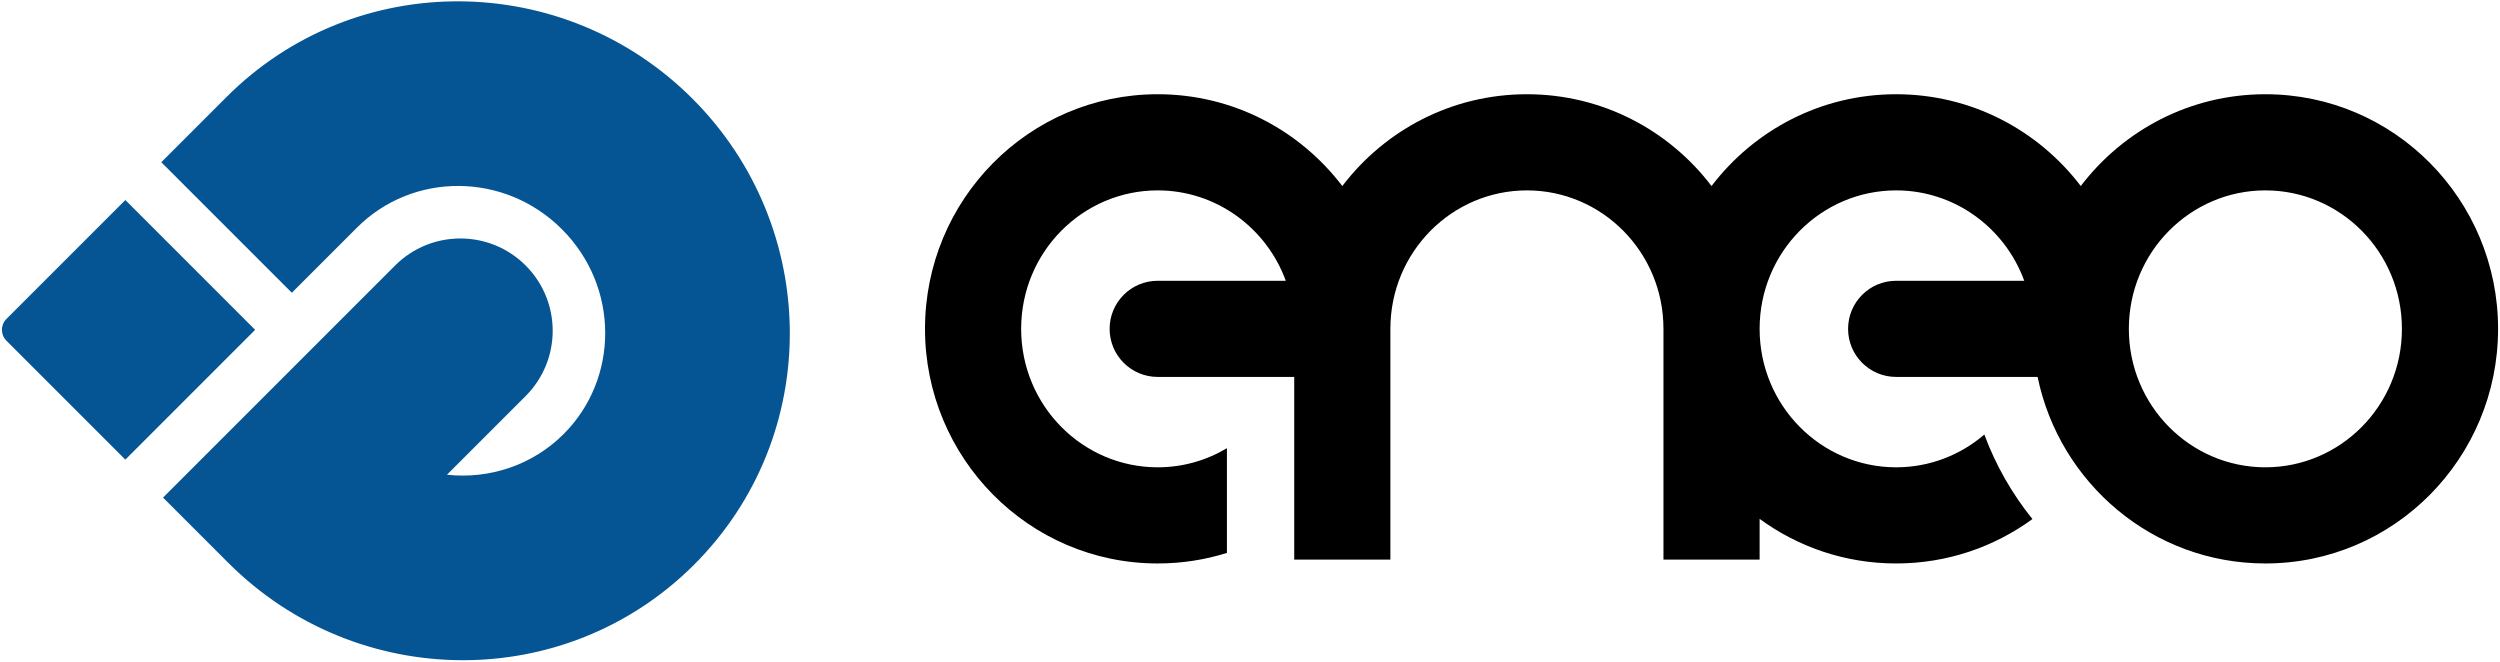 <svg width="650" height="172" viewBox="0 0 650 172" fill="none" xmlns="http://www.w3.org/2000/svg">
<path d="M589 24.5C622.535 24.5 649.5 51.934 649.5 85.501C649.5 119.067 622.535 146.5 589 146.5C559.742 146.5 535.486 125.619 529.774 98.001H493C486.096 98.001 480.5 92.404 480.5 85.501C480.5 78.597 486.096 73.001 493 73.001H526.305C521.28 59.229 508.195 49.501 493 49.501C473.516 49.501 457.5 65.496 457.5 85.501C457.5 105.505 473.516 121.5 493 121.5C501.708 121.5 509.722 118.303 515.925 112.983C518.905 121.001 523.153 128.41 528.429 134.955C518.485 142.212 506.256 146.5 493 146.5C479.712 146.5 467.456 142.192 457.5 134.903V145.5H432.5V85.501C432.5 65.496 416.484 49.501 397 49.501C377.516 49.501 361.5 65.496 361.5 85.501V145.5H336.5V98.001H301C294.096 98.001 288.5 92.404 288.5 85.501C288.5 78.597 294.096 73.001 301 73.001H334.305C329.28 59.229 316.195 49.501 301 49.501C281.516 49.501 265.5 65.496 265.5 85.501C265.5 105.505 281.516 121.5 301 121.5C307.552 121.5 313.71 119.689 319 116.528V143.758C313.319 145.54 307.275 146.5 301 146.5C267.465 146.5 240.5 119.067 240.5 85.501C240.5 51.934 267.465 24.5 301 24.5C320.603 24.5 337.961 33.875 349 48.369C360.039 33.875 377.397 24.5 397 24.5C416.603 24.5 433.961 33.875 445 48.369C456.039 33.875 473.397 24.5 493 24.5C512.603 24.5 529.961 33.875 541 48.369C552.039 33.875 569.397 24.5 589 24.5ZM589 49.501C569.516 49.501 553.5 65.496 553.5 85.501C553.5 105.505 569.516 121.5 589 121.5C608.484 121.5 624.5 105.505 624.5 85.501C624.5 65.496 608.484 49.501 589 49.501Z" fill="black"/>
<path d="M58.907 25.208C92.397 -8.282 146.632 -7.748 180.04 25.66C213.448 59.068 213.981 113.302 180.491 146.792C147.001 180.282 92.767 179.749 59.359 146.341L42.388 129.37L102.728 69.03C112.101 59.658 127.297 59.658 136.67 69.03C146.042 78.403 146.042 93.598 136.67 102.971L116.21 123.431C127.132 124.616 138.361 121.04 146.55 112.852C160.964 98.437 161.094 74.597 146.098 59.602C131.103 44.606 107.262 44.735 92.847 59.149L75.877 76.119L41.936 42.179L58.907 25.208ZM66.333 85.755L32.588 119.5L1.672 88.583C0.109 87.021 0.11 84.489 1.672 82.927L32.588 52.01L66.333 85.755Z" fill="#055594"/>
</svg>
